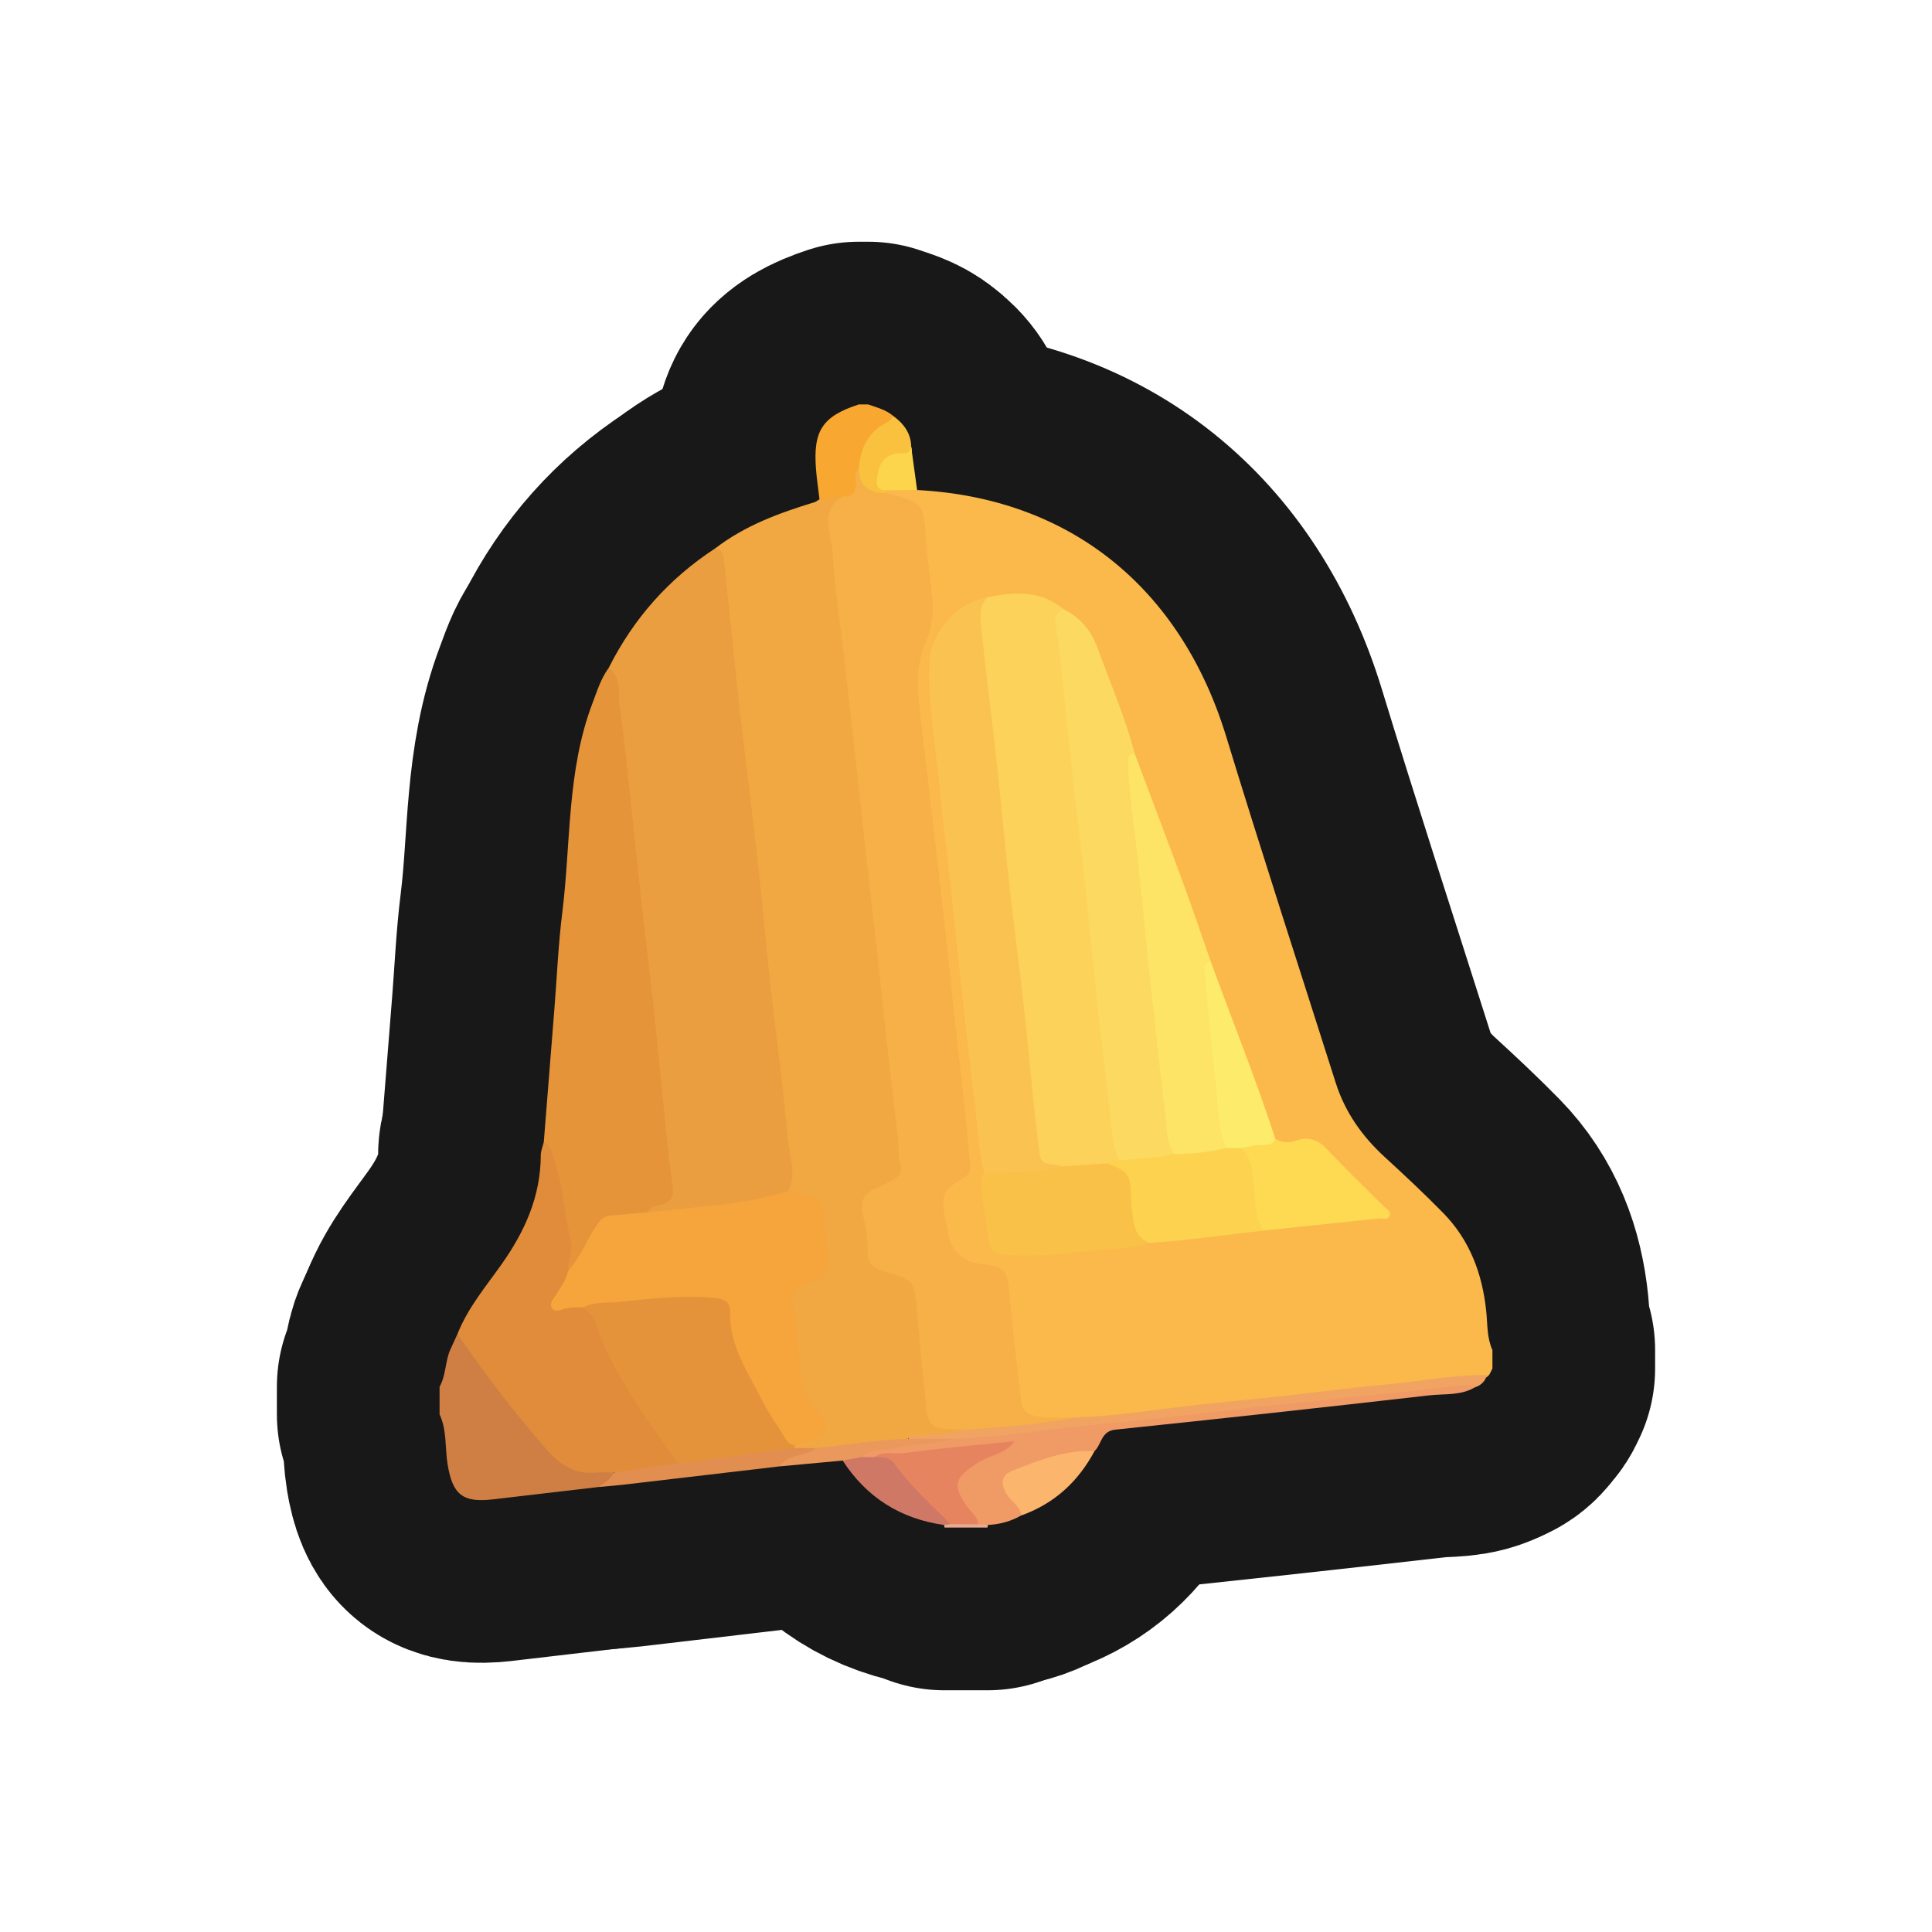 <?xml version="1.0" encoding="UTF-8"?>
<svg id="Genral_2" data-name="Genral 2" xmlns="http://www.w3.org/2000/svg" width="280" height="280" xmlns:xlink="http://www.w3.org/1999/xlink" viewBox="0 0 280 280">
  <a xlink:href="https://www.notion.so/dmmnotes/somatic-markers-52c310693bb54ccbaa2b66cc805ba40c?pvs=4">
    <g>
      <g>
        <path d="M132.914,71.02c22.114,1.14,38.204,14.12,44.807,35.76,5.117,16.768,10.556,33.437,15.861,50.147,1.351,4.254,3.825,7.759,7.107,10.763,2.882,2.639,5.738,5.315,8.472,8.105,3.878,3.957,5.691,8.871,6.243,14.316.189,1.865.089,3.783.889,5.553v2.661c-.306.554-.427,1.274-1.233,1.384-8.699.928-17.396,1.885-26.087,2.873-8.545.972-17.099,1.868-25.638,2.894-2.4.288-4.806.798-7.255.579-1.475-.046-2.954.027-4.428-.053-2.885-.157-4.007-1.078-4.418-3.932-.695-4.82-1.125-9.674-1.662-14.514-.325-2.93-.644-3.306-3.592-3.764-.73-.113-1.452-.273-2.184-.369-1.805-.238-2.788-1.315-2.959-3.062-.216-2.202-.606-4.386-.646-6.608-.024-1.315.404-2.403,1.619-2.892,2.002-.806,2.201-2.308,1.973-4.145-.889-7.175-1.576-14.372-2.372-21.558-1.422-12.833-2.887-25.66-4.257-38.499-.381-3.572-1.331-7.141-.401-10.77.073-.285.054-.603.171-.867,2.993-6.747.538-13.531.143-20.299-.065-1.113-.773-1.686-1.804-1.961-.985-.263-2.069-.306-2.808-1.171-.134-.273-.095-.518.115-.737,1.476-.665,2.929-.734,4.345.165Z" fill="none" stroke="#181818" stroke-linecap="round" stroke-linejoin="round" stroke-width="47.156"/>
        <path d="M86.784,215.504c-5.124.6-10.246,1.209-15.371,1.798-4.37.502-5.817-.701-6.538-5.057-.401-2.42-.084-4.959-1.169-7.266v-3.992c.968-1.71.785-3.757,1.611-5.51.336-.713.657-1.433.985-2.149,1.043.244,1.522,1.118,2.043,1.903,3.471,5.226,7.462,10.038,11.583,14.754,1.718,1.966,3.74,3.022,6.378,2.887.869-.045,1.777-.136,2.589.351.437,1.816-.992,1.906-2.113,2.282Z" fill="none" stroke="#181818" stroke-linecap="round" stroke-linejoin="round" stroke-width="47.156"/>
        <path d="M118.768,72.357c-.172-1.451-.392-2.899-.507-4.355-.442-5.604.94-7.673,6.214-9.391h1.331c1.254.45,2.575.753,3.624,1.653.242.718-.229,1.128-.725,1.415-2.519,1.454-3.4,3.861-3.88,6.518-.454,1.644.303,3.977-2.449,4.317-1.202-.062-2.45.898-3.608-.157Z" fill="none" stroke="#181818" stroke-linecap="round" stroke-linejoin="round" stroke-width="47.156"/>
        <path d="M136.895,221.389c-.028-.124-.052-.249-.071-.374.236-.363.6-.511.999-.602,1.314-.167,2.631-.119,3.949-.05.549.044,1.065.159,1.409.647-.033.125-.059.252-.077.38h-6.21Z" fill="none" stroke="#181818" stroke-linecap="round" stroke-linejoin="round" stroke-width="47.156"/>
        <path d="M124.471,67.934c.203-2.851,1.223-5.226,3.899-6.614.476-.247.848-.561,1.06-1.056,1.524,1.114,2.592,2.495,2.628,4.482.437,1.425-.701,1.324-1.499,1.533-2.665.698-3.334,2.22-2.086,4.77-.002.142-.005.284-.006.426-1.179.914-2.54.941-3.589.078-1.127-.927-.671-2.358-.406-3.618Z" fill="none" stroke="#181818" stroke-linecap="round" stroke-linejoin="round" stroke-width="47.156"/>
        <path d="M128.473,71.048c-1.705.065-1.419-1.204-1.298-2.143.209-1.624.969-2.908,2.785-3.191.794-.124,1.866.369,2.097-.968.286,2.091.572,4.183.857,6.274-1.48.009-2.961.019-4.441.028Z" fill="none" stroke="#181818" stroke-linecap="round" stroke-linejoin="round" stroke-width="47.156"/>
        <path d="M124.471,67.934q.011,3.543,3.995,3.54c5.335,1.412,5.378,1.409,5.743,6.936.169,2.568.591,5.099.847,7.649.235,2.333.14,4.65-.873,6.934-1.634,3.686-1.19,7.6-.717,11.477.568,4.655,1.108,9.314,1.651,13.972.569,4.876,1.144,9.752,1.686,14.631.494,4.446.936,8.899,1.423,13.346.551,5.026,1.144,10.048,1.685,15.075.267,2.482.456,4.972.686,7.458.076.828-.268,1.401-.987,1.804-2.925,1.638-3.262,2.379-2.645,5.792.091.505.298.994.349,1.5q.49,4.822,5.348,5.197c2.783.214,3.304.893,3.568,3.704.508,5.4,1.151,10.787,1.766,16.177.225,1.975,1.88,2.104,3.307,2.255,1.535.163,3.101.04,4.653.041.016.832-.652.948-1.201.991-5.039.398-10.029,1.33-15.096,1.419-.516-.01-1.033-.011-1.549-.028-3.092-.105-4.154-1.122-4.495-4.268-.55-5.061-1.119-10.12-1.675-15.18-.208-1.892-.946-2.978-2.902-3.246-2.502-.343-3.935-1.662-4.06-4.386-.071-1.531-.271-3.082-.494-4.617-.349-2.405.027-3.46,2.331-4.418,2.634-1.095,3.091-2.822,2.781-5.413-1.82-15.238-3.432-30.499-5.147-45.749-1.435-12.756-2.762-25.524-4.185-38.282-.196-1.76-.383-3.521-.578-5.28-.371-3.351-.313-3.527,2.568-5.043,1.264.076,1.804-.517,1.794-1.782-.006-.743-.299-1.584.421-2.205Z" fill="none" stroke="#181818" stroke-linecap="round" stroke-linejoin="round" stroke-width="47.156"/>
        <path d="M143.107,86.556c3.921-.805,7.749-1.03,11.097,1.765-.924,3.25.037,6.448.386,9.632,1.582,14.429,3.097,28.865,4.749,43.285.998,8.707,1.648,17.457,3.114,26.108.038.223-.026.439-.07.656-.465.779-1.296.884-2.057,1.121-2.233.138-4.431.782-6.698.503-3.291-.828-3.382-.817-3.794-4.186-1.219-9.965-2.258-19.951-3.373-29.928-1.591-14.232-3.131-28.469-4.699-42.703-.138-1.253-.217-2.497-.173-3.756.039-1.13.468-1.994,1.518-2.496Z" fill="none" stroke="#181818" stroke-linecap="round" stroke-linejoin="round" stroke-width="47.156"/>
        <path d="M143.107,86.556c-1.344,1.426-1.008,3.224-.845,4.847.617,6.121,1.433,12.222,2.107,18.338.658,5.975,1.192,11.964,1.855,17.938.663,5.969,1.449,11.924,2.122,17.892.518,4.59.935,9.19,1.417,13.784.283,2.697.53,5.401.942,8.079.265,1.721,2.048,1.028,3.044,1.619.033.431-.201.743-.579.803-3.308.523-6.614,1.184-9.981.462-.224-.048-.362-.238-.526-.38-.926-2.966-.899-6.074-1.299-9.114-.82-6.246-1.471-12.514-2.161-18.776-.498-4.519-.93-9.045-1.426-13.564-.519-4.734-1.191-9.453-1.592-14.197-.514-6.068-1.777-12.076-1.505-18.207.192-4.312,3.765-8.706,8.427-9.526Z" fill="none" stroke="#181818" stroke-linecap="round" stroke-linejoin="round" stroke-width="47.156"/>
        <path d="M162.184,168.159c-1.388-3.544-1.238-7.339-1.751-11.022-.677-4.859-1.175-9.743-1.705-14.621-.507-4.665-.933-9.338-1.436-14.003-.51-4.734-1.081-9.461-1.606-14.194-.51-4.589-.99-9.181-1.494-13.771-.368-3.349-.65-6.713-1.182-10.036-.201-1.253.184-1.793,1.194-2.193,2.434,1.211,3.994,3.191,4.902,5.697,1.823,5.029,3.974,9.943,5.321,15.14-.688,2.73-.033,5.434.273,8.118,1.596,13.977,3.098,27.964,4.648,41.946.299,2.699.846,5.373.92,8.098-2.575,1.426-5.27,1.711-8.084.84Z" fill="none" stroke="#181818" stroke-linecap="round" stroke-linejoin="round" stroke-width="47.156"/>
        <path d="M170.167,167.271c-1.181-1.819-1.054-3.947-1.303-5.955-.802-6.464-1.49-12.944-2.184-19.421-.64-5.972-1.209-11.951-1.849-17.923-.46-4.296-1.197-8.564-1.308-12.894-.019-.745-.325-1.72.903-1.92,2.346,6.249,4.72,12.488,7.026,18.752,1.395,3.79,2.683,7.619,4.019,11.43-.655,3.028.085,6.003.428,8.975.675,5.84,1.067,11.715,2.093,17.513.039.222-.064.433-.13.644-2.45,1.37-4.999,1.803-7.696.8Z" fill="none" stroke="#181818" stroke-linecap="round" stroke-linejoin="round" stroke-width="47.156"/>
        <path d="M142.663,169.939c3.72.014,7.444.075,11.086-.885,2.218-.148,4.436-.296,6.653-.444,3.276.023,3.352.094,3.916,3.324.139.797.267,1.596.255,2.402-.032,2.191.89,4.034,2.042,5.802-3.107.877-6.343.858-9.513,1.249-3.398.42-6.84.719-10.298.549-3.049-.149-3.381-.399-3.723-3.436-.211-1.88-.608-3.741-.788-5.623-.093-.974-.447-2.051.369-2.939Z" fill="none" stroke="#181818" stroke-linecap="round" stroke-linejoin="round" stroke-width="47.156"/>
        <path d="M166.616,180.138c-2.496-.925-2.289-3.227-2.653-5.232-.052-.284-.004-.586-.011-.879-.088-3.847-.347-4.242-3.549-5.417.554-.307,1.134-.511,1.781-.451,2.67-.217,5.352-.324,7.983-.888,2.552.035,5.055-.343,7.538-.886.673-.56,1.419-.586,2.207-.302,1.047.537,1.698,1.409,1.888,2.545.542,3.225,1.012,6.461,1.226,9.728-3.737.446-7.473.911-11.213,1.331-1.728.194-3.465.304-5.199.451Z" fill="none" stroke="#181818" stroke-linecap="round" stroke-linejoin="round" stroke-width="47.156"/>
        <path d="M183.027,178.355c-1.167-2.032-1.107-4.318-1.322-6.539-.189-1.949-.288-3.909-1.786-5.419,1.336-1.537,3.287-.846,4.906-1.356.943.595,1.958.606,2.968.271,1.795-.595,3.188-.2,4.523,1.226,2.663,2.843,5.493,5.53,8.232,8.303.383.388,1.134.721.839,1.389-.289.654-1.046.302-1.597.361-5.587.596-11.175,1.178-16.763,1.764Z" fill="none" stroke="#181818" stroke-linecap="round" stroke-linejoin="round" stroke-width="47.156"/>
        <path d="M184.825,165.041c-.563,1.198-1.668.808-2.619.919-.769.09-1.525.287-2.287.437-.738-.004-1.476-.008-2.214-.012-1.355-3.159-1.118-6.582-1.555-9.883-.669-5.057-1.07-10.15-1.528-15.232-.064-.713-.382-1.712.85-1.931,3.103,8.573,6.548,17.021,9.353,25.702Z" fill="none" stroke="#181818" stroke-linecap="round" stroke-linejoin="round" stroke-width="47.156"/>
        <path d="M139.549,207.194c5.503-.29,10.984-.784,16.411-1.773,5.496-.163,10.917-1.039,16.365-1.674,4.578-.534,9.172-.937,13.754-1.437,4.652-.507,9.289-1.165,13.949-1.569,5.174-.448,10.291-1.484,15.507-1.477-.299.881-.85,1.514-1.764,1.788-4.795.55-9.595,1.058-14.393,1.579-5.691.618-11.385,1.205-17.067,1.9-7.733.946-15.51,1.47-23.223,2.631-4.808.723-9.667,1.122-14.516,1.518-2.125.173-4.228.672-6.381.479-2.157-.224-4.377.434-6.486-.456-.255-1.538,1.029-1.108,1.708-1.212,2.028-.312,4.108.225,6.136-.298Z" fill="none" stroke="#181818" stroke-linecap="round" stroke-linejoin="round" stroke-width="47.156"/>
        <path d="M139.549,207.194c-1.838.704-3.795.651-5.705.89-.765.096-1.624-.284-2.265.445-2.512,1.184-5.277.944-7.922,1.363-1.732.274-3.491.425-5.242.598-1.029-.098-2.102.135-3.076-.384-.226-.151-.323-.364-.291-.634.612-.848,1.642-.923,2.495-1.319,1.184-.55,1.644-1.493.816-2.468-2.994-3.525-3.086-7.823-3.509-12.067-.117-1.171-.251-2.342-.356-3.515-.244-2.751.036-3.517,2.623-4.647,2.008-.878,2.636-2.209,2.194-4.2-.369-1.663-.311-3.369-.591-5.046-.252-1.508-.855-2.437-2.463-2.612-.871-.095-1.773-.278-2.194-1.241-.374-7.977-1.621-15.865-2.415-23.798-1.288-12.86-2.82-25.693-4.239-38.539-1.03-9.324-2.027-18.651-3.12-27.968-.105-.892-.478-1.706-.622-2.582,4.291-3.309,9.275-5.127,14.38-6.687.259-.079.481-.28.721-.425,1.21.231,2.308-.434,3.489-.436-3.681,2.039-1.772,5.333-1.605,8.063.299,4.89,1.047,9.752,1.606,14.626.551,4.802,1.115,9.602,1.649,14.405.502,4.516.957,9.037,1.459,13.552.535,4.803,1.116,9.601,1.65,14.405.502,4.516.952,9.037,1.455,13.553.535,4.803,1.078,9.606,1.677,14.401.173,1.382-.042,2.78.412,4.164.27.824-.36,1.525-1.156,1.926-.857.432-1.693.916-2.578,1.279-1.761.723-2.156,1.954-1.762,3.743.377,1.709.724,3.48.677,5.213-.052,1.918.884,2.554,2.484,3.025,4.317,1.271,4.275,1.319,4.68,5.875.416,4.672.861,9.342,1.36,14.006.283,2.649,1.041,3.043,5.284,3.037Z" fill="none" stroke="#181818" stroke-linecap="round" stroke-linejoin="round" stroke-width="47.156"/>
        <path d="M103.667,79.469c1.041.171,1.19,1.003,1.276,1.816.757,7.144,1.45,14.296,2.252,21.435.818,7.281,1.782,14.546,2.599,21.827.67,5.975,1.173,11.968,1.833,17.944.82,7.429,1.872,14.835,2.513,22.278.222,2.571,1.359,5.21.133,7.831-.79,1.154-2.088,1.318-3.282,1.57-5.103,1.08-10.302,1.459-15.474,2.024-.594.065-1.174.003-1.661-.406-.201-.972.517-1.362,1.188-1.595,1.843-.642,1.869-2.054,1.686-3.601-.684-5.785-1.311-11.576-1.947-17.367-1.408-12.824-2.807-25.65-4.281-38.467-.69-5.998-.936-12.059-2.274-17.977,3.595-7.154,8.726-12.94,15.439-17.313Z" fill="none" stroke="#181818" stroke-linecap="round" stroke-linejoin="round" stroke-width="47.156"/>
        <path d="M88.228,96.782c2.014,1.469,1.317,3.765,1.595,5.69.723,5.001,1.189,10.039,1.739,15.065.486,4.447.93,8.899,1.425,13.344.543,4.879,1.147,9.75,1.682,14.63.503,4.593.942,9.193,1.421,13.788.434,4.156.748,8.331,1.39,12.455.296,1.902-.429,2.568-2.013,2.925-.647.146-1.318.289-1.599,1.023-1.334.91-2.902.879-4.403,1.001-1.294.105-2.179.637-2.824,1.744-.845,1.449-1.713,2.885-2.571,4.327-.412.692-.704,1.69-1.898,1.267-.172-2.692-.358-5.371-.776-8.053-.559-3.584-1.444-7.056-2.585-10.48.514-6.454,1.028-12.909,1.542-19.363.367-4.611.559-9.244,1.132-13.829,1.27-10.165.65-20.609,4.387-30.417.67-1.758,1.217-3.575,2.357-5.117Z" fill="none" stroke="#181818" stroke-linecap="round" stroke-linejoin="round" stroke-width="47.156"/>
        <path d="M78.81,165.508c1.19.64,1.282,1.912,1.631,2.987,1.217,3.749,1.418,7.71,2.312,11.531.329,1.407-.545,2.712-.413,4.11.654.946-.102,1.651-.428,2.419-.338.794-1.082,1.398-1.138,2.505,1.267.312,2.602-.49,3.826.133,2.565,1.18,2.69,3.94,3.773,6.03,2.04,3.936,3.922,7.944,6.764,11.395,1.133,1.376,2.02,2.907,2.885,4.455.248.443.646.873.044,1.345-2.978.778-5.918,1.898-9.077.987-.881-0-1.768-.066-2.643.011-2.997.264-5.165-1.112-7.065-3.276-4.683-5.333-8.984-10.953-12.978-16.814,1.48-3.75,4.068-6.822,6.355-10.048,3.398-4.793,5.693-9.874,5.715-15.844.002-.643.285-1.285.437-1.928Z" fill="none" stroke="#181818" stroke-linecap="round" stroke-linejoin="round" stroke-width="47.156"/>
        <path d="M138.229,208.528c5.797-.188,11.527-1.055,17.281-1.689,4.59-.505,9.19-.922,13.78-1.425,4.877-.534,9.745-1.149,14.622-1.682,4.59-.503,9.188-.939,13.781-1.418,4.664-.487,9.333-.94,13.983-1.534.795-.102,1.426-.07,2.094.273-2.066,1.238-4.433.921-6.659,1.176-15.143,1.734-30.296,3.39-45.457,4.966-2.102.219-1.976,2.124-3.027,3.105-.577.579-1.336.527-2.061.601-3.102.318-6.016,1.338-8.878,2.486-1.828.733-1.97,1.557-.978,3.256.546.935,1.925,1.546,1.286,2.996-1.493.849-3.104,1.286-4.815,1.371-.471-.028-.941-.057-1.412-.085-.983-.694-1.685-1.643-2.369-2.609-1.745-2.463-1.474-4.194.908-6.083,1.415-1.122,3.113-1.675,5.066-2.575-6.514.653-12.661,1.292-18.809,1.95-.633.07-1.251.082-1.726-.449.27-1.324,1.407-1.274,2.372-1.497,3.625-.836,7.361-.599,11.018-1.134Z" fill="none" stroke="#181818" stroke-linecap="round" stroke-linejoin="round" stroke-width="47.156"/>
        <path d="M147.997,219.639c-.154-1.445-1.546-2.053-2.173-3.211-.85-1.57-.703-2.653.988-3.316,3.803-1.492,7.604-3.024,11.816-2.812-2.373,4.445-5.85,7.634-10.631,9.339Z" fill="none" stroke="#181818" stroke-linecap="round" stroke-linejoin="round" stroke-width="47.156"/>
        <path d="M124.932,211.158c.586.006,1.171.012,1.757.018,1.37-.472,2.612-.286,3.562.858,2.099,2.528,4.099,5.139,6.731,7.172.494.381.996.903.786,1.683-.315.042-.629.084-.944.125-6.311-.893-11.225-3.984-14.7-9.341.818-.814,1.718-1.179,2.808-.516Z" fill="none" stroke="#181818" stroke-linecap="round" stroke-linejoin="round" stroke-width="47.156"/>
        <path d="M88.988,213.406l9.314-1.338c.454-.555,1.106-.761,1.758-.84,4.611-.563,9.201-1.302,13.837-1.663.448-.035.886-.021,1.255.289,1.037.003,2.074.007,3.111.01-.098,1.171-1.172,1.066-1.882,1.412-1.099.535-2.376.595-3.437,1.246-7.557.888-15.113,1.78-22.67,2.66-1.16.135-2.326.215-3.489.321.818-.612,1.735-1.12,2.204-2.098Z" fill="none" stroke="#181818" stroke-linecap="round" stroke-linejoin="round" stroke-width="47.156"/>
        <path d="M112.944,212.523c1.289-1.854,3.739-1.387,5.32-2.658,4.438-.448,8.842-1.236,13.316-1.337,2.217-0,4.433-0,6.65-0-2.783.871-5.743.656-8.54,1.364-1.588.402-3.42-.063-4.757,1.266-.936.172-1.871.344-2.807.516-3.061.283-6.121.566-9.181.849Z" fill="none" stroke="#181818" stroke-linecap="round" stroke-linejoin="round" stroke-width="47.156"/>
        <path d="M137.768,220.889c-2.794-2.831-5.797-5.469-8.118-8.74-.749-1.055-1.859-1-2.962-.973,1.382-.971,3-.399,4.492-.604,5.135-.704,10.308-1.127,15.842-1.696-1.047,1.419-2.333,1.75-3.475,2.222-.824.341-1.594.712-2.331,1.216-2.98,2.034-3.116,3.058-1.049,6.039.566.817,1.552,1.421,1.601,2.572-1.334-.012-2.668-.024-4.002-.035Z" fill="none" stroke="#181818" stroke-linecap="round" stroke-linejoin="round" stroke-width="47.156"/>
        <path d="M84.553,189.459c-.795.039-1.607-.007-2.381.141-.769.147-1.713.708-2.195-.04-.446-.693.363-1.48.757-2.131.639-1.055,1.379-2.043,1.606-3.293,1.804-1.865,2.626-4.352,4.066-6.452.531-.774,1.046-1.416,2.012-1.508,1.815-.173,3.633-.317,5.45-.473,6.834-.825,13.768-.991,20.406-3.103.285.067.571.13.855.202,4.305,1.093,4.331,1.161,4.482,5.637.052,1.531.292,3.054.424,4.583.109,1.261-.385,2.103-1.666,2.485-.697.208-1.387.526-1.996.924-1.077.703-1.684,1.42-1.369,3.052.619,3.216.83,6.526,1.001,9.808.092,1.757.894,3.1,1.853,4.381,2.504,3.346,3.225,4.534-2.693,5.739-1.026.536-1.515-.229-1.944-.889-2.656-4.089-5.154-8.271-6.996-12.802-.614-1.509-.948-3.106-.996-4.746-.046-1.56-.876-2.143-2.392-2.261-4.667-.364-9.274.223-13.891.707-1.465.154-2.925.422-4.393.037Z" fill="none" stroke="#181818" stroke-linecap="round" stroke-linejoin="round" stroke-width="47.156"/>
        <path d="M84.553,189.459c1.7-.875,3.614-.587,5.395-.785,4.482-.496,8.993-.99,13.536-.576,1.37.125,2.381.529,2.335,2.018-.154,5.013,2.685,8.921,4.773,13.094.883,1.764,2.094,3.362,3.103,5.067.357.604.687,1.135,1.471,1.136-.004.147-.009.294-.014.442-4.391.592-8.781,1.188-13.173,1.773-1.223.163-2.451.294-3.677.44-2.363-3.393-4.937-6.662-7.027-10.217-1.952-3.32-3.965-6.66-5.051-10.441-.215-.749-1.097-1.306-1.671-1.951Z" fill="none" stroke="#181818" stroke-linecap="round" stroke-linejoin="round" stroke-width="47.156"/>
      </g>
      <g>
        <path d="M132.914,71.02c22.114,1.14,38.204,14.12,44.807,35.76,5.117,16.768,10.556,33.437,15.861,50.147,1.351,4.254,3.825,7.759,7.107,10.763,2.882,2.639,5.738,5.315,8.472,8.105,3.878,3.957,5.691,8.871,6.243,14.316.189,1.865.089,3.783.889,5.553v2.661c-.306.554-.427,1.274-1.233,1.384-8.699.928-17.396,1.885-26.087,2.873-8.545.972-17.099,1.868-25.638,2.894-2.4.288-4.806.798-7.255.579-1.475-.046-2.954.027-4.428-.053-2.885-.157-4.007-1.078-4.418-3.932-.695-4.82-1.125-9.674-1.662-14.514-.325-2.93-.644-3.306-3.592-3.764-.73-.113-1.452-.273-2.184-.369-1.805-.238-2.788-1.315-2.959-3.062-.216-2.202-.606-4.386-.646-6.608-.024-1.315.404-2.403,1.619-2.892,2.002-.806,2.201-2.308,1.973-4.145-.889-7.175-1.576-14.372-2.372-21.558-1.422-12.833-2.887-25.66-4.257-38.499-.381-3.572-1.331-7.141-.401-10.77.073-.285.054-.603.171-.867,2.993-6.747.538-13.531.143-20.299-.065-1.113-.773-1.686-1.804-1.961-.985-.263-2.069-.306-2.808-1.171-.134-.273-.095-.518.115-.737,1.476-.665,2.929-.734,4.345.165Z" fill="#fbb84b" stroke-width="0"/>
        <path d="M86.784,215.504c-5.124.6-10.246,1.209-15.371,1.798-4.37.502-5.817-.701-6.538-5.057-.401-2.42-.084-4.959-1.169-7.266v-3.992c.968-1.71.785-3.757,1.611-5.51.336-.713.657-1.433.985-2.149,1.043.244,1.522,1.118,2.043,1.903,3.471,5.226,7.462,10.038,11.583,14.754,1.718,1.966,3.74,3.022,6.378,2.887.869-.045,1.777-.136,2.589.351.437,1.816-.992,1.906-2.113,2.282Z" fill="#d07f44" stroke-width="0"/>
        <path d="M118.768,72.357c-.172-1.451-.392-2.899-.507-4.355-.442-5.604.94-7.673,6.214-9.391h1.331c1.254.45,2.575.753,3.624,1.653.242.718-.229,1.128-.725,1.415-2.519,1.454-3.4,3.861-3.88,6.518-.454,1.644.303,3.977-2.449,4.317-1.202-.062-2.45.898-3.608-.157Z" fill="#f8a731" stroke-width="0"/>
        <path d="M136.895,221.389c-.028-.124-.052-.249-.071-.374.236-.363.6-.511.999-.602,1.314-.167,2.631-.119,3.949-.05.549.044,1.065.159,1.409.647-.033.125-.059.252-.077.38h-6.21Z" fill="#e7ab91" stroke-width="0"/>
        <path d="M124.471,67.934c.203-2.851,1.223-5.226,3.899-6.614.476-.247.848-.561,1.06-1.056,1.524,1.114,2.592,2.495,2.628,4.482.437,1.425-.701,1.324-1.499,1.533-2.665.698-3.334,2.22-2.086,4.77-.002.142-.005.284-.006.426-1.179.914-2.54.941-3.589.078-1.127-.927-.671-2.358-.406-3.618Z" fill="#fac13f" stroke-width="0"/>
        <path d="M128.473,71.048c-1.705.065-1.419-1.204-1.298-2.143.209-1.624.969-2.908,2.785-3.191.794-.124,1.866.369,2.097-.968.286,2.091.572,4.183.857,6.274-1.48.009-2.961.019-4.441.028Z" fill="#fcd54c" stroke-width="0"/>
        <path d="M124.471,67.934q.011,3.543,3.995,3.54c5.335,1.412,5.378,1.409,5.743,6.936.169,2.568.591,5.099.847,7.649.235,2.333.14,4.65-.873,6.934-1.634,3.686-1.19,7.6-.717,11.477.568,4.655,1.108,9.314,1.651,13.972.569,4.876,1.144,9.752,1.686,14.631.494,4.446.936,8.899,1.423,13.346.551,5.026,1.144,10.048,1.685,15.075.267,2.482.456,4.972.686,7.458.076.828-.268,1.401-.987,1.804-2.925,1.638-3.262,2.379-2.645,5.792.091.505.298.994.349,1.5q.49,4.822,5.348,5.197c2.783.214,3.304.893,3.568,3.704.508,5.4,1.151,10.787,1.766,16.177.225,1.975,1.88,2.104,3.307,2.255,1.535.163,3.101.04,4.653.041.016.832-.652.948-1.201.991-5.039.398-10.029,1.33-15.096,1.419-.516-.01-1.033-.011-1.549-.028-3.092-.105-4.154-1.122-4.495-4.268-.55-5.061-1.119-10.12-1.675-15.18-.208-1.892-.946-2.978-2.902-3.246-2.502-.343-3.935-1.662-4.06-4.386-.071-1.531-.271-3.082-.494-4.617-.349-2.405.027-3.46,2.331-4.418,2.634-1.095,3.091-2.822,2.781-5.413-1.82-15.238-3.432-30.499-5.147-45.749-1.435-12.756-2.762-25.524-4.185-38.282-.196-1.76-.383-3.521-.578-5.28-.371-3.351-.313-3.527,2.568-5.043,1.264.076,1.804-.517,1.794-1.782-.006-.743-.299-1.584.421-2.205Z" fill="#f6b047" stroke-width="0"/>
        <path d="M143.107,86.556c3.921-.805,7.749-1.03,11.097,1.765-.924,3.25.037,6.448.386,9.632,1.582,14.429,3.097,28.865,4.749,43.285.998,8.707,1.648,17.457,3.114,26.108.038.223-.026.439-.07.656-.465.779-1.296.884-2.057,1.121-2.233.138-4.431.782-6.698.503-3.291-.828-3.382-.817-3.794-4.186-1.219-9.965-2.258-19.951-3.373-29.928-1.591-14.232-3.131-28.469-4.699-42.703-.138-1.253-.217-2.497-.173-3.756.039-1.13.468-1.994,1.518-2.496Z" fill="#fcd25b" stroke-width="0"/>
        <path d="M143.107,86.556c-1.344,1.426-1.008,3.224-.845,4.847.617,6.121,1.433,12.222,2.107,18.338.658,5.975,1.192,11.964,1.855,17.938.663,5.969,1.449,11.924,2.122,17.892.518,4.59.935,9.19,1.417,13.784.283,2.697.53,5.401.942,8.079.265,1.721,2.048,1.028,3.044,1.619.033.431-.201.743-.579.803-3.308.523-6.614,1.184-9.981.462-.224-.048-.362-.238-.526-.38-.926-2.966-.899-6.074-1.299-9.114-.82-6.246-1.471-12.514-2.161-18.776-.498-4.519-.93-9.045-1.426-13.564-.519-4.734-1.191-9.453-1.592-14.197-.514-6.068-1.777-12.076-1.505-18.207.192-4.312,3.765-8.706,8.427-9.526Z" fill="#fac251" stroke-width="0"/>
        <path d="M162.184,168.159c-1.388-3.544-1.238-7.339-1.751-11.022-.677-4.859-1.175-9.743-1.705-14.621-.507-4.665-.933-9.338-1.436-14.003-.51-4.734-1.081-9.461-1.606-14.194-.51-4.589-.99-9.181-1.494-13.771-.368-3.349-.65-6.713-1.182-10.036-.201-1.253.184-1.793,1.194-2.193,2.434,1.211,3.994,3.191,4.902,5.697,1.823,5.029,3.974,9.943,5.321,15.14-.688,2.73-.033,5.434.273,8.118,1.596,13.977,3.098,27.964,4.648,41.946.299,2.699.846,5.373.92,8.098-2.575,1.426-5.27,1.711-8.084.84Z" fill="#fcda61" stroke-width="0"/>
        <path d="M170.167,167.271c-1.181-1.819-1.054-3.947-1.303-5.955-.802-6.464-1.49-12.944-2.184-19.421-.64-5.972-1.209-11.951-1.849-17.923-.46-4.296-1.197-8.564-1.308-12.894-.019-.745-.325-1.72.903-1.92,2.346,6.249,4.72,12.488,7.026,18.752,1.395,3.79,2.683,7.619,4.019,11.43-.655,3.028.085,6.003.428,8.975.675,5.84,1.067,11.715,2.093,17.513.039.222-.064.433-.13.644-2.45,1.37-4.999,1.803-7.696.8Z" fill="#fde366" stroke-width="0"/>
        <path d="M142.663,169.939c3.72.014,7.444.075,11.086-.885,2.218-.148,4.436-.296,6.653-.444,3.276.023,3.352.094,3.916,3.324.139.797.267,1.596.255,2.402-.032,2.191.89,4.034,2.042,5.802-3.107.877-6.343.858-9.513,1.249-3.398.42-6.84.719-10.298.549-3.049-.149-3.381-.399-3.723-3.436-.211-1.88-.608-3.741-.788-5.623-.093-.974-.447-2.051.369-2.939Z" fill="#f9c147" stroke-width="0"/>
        <path d="M166.616,180.138c-2.496-.925-2.289-3.227-2.653-5.232-.052-.284-.004-.586-.011-.879-.088-3.847-.347-4.242-3.549-5.417.554-.307,1.134-.511,1.781-.451,2.67-.217,5.352-.324,7.983-.888,2.552.035,5.055-.343,7.538-.886.673-.56,1.419-.586,2.207-.302,1.047.537,1.698,1.409,1.888,2.545.542,3.225,1.012,6.461,1.226,9.728-3.737.446-7.473.911-11.213,1.331-1.728.194-3.465.304-5.199.451Z" fill="#fcd24e" stroke-width="0"/>
        <path d="M183.027,178.355c-1.167-2.032-1.107-4.318-1.322-6.539-.189-1.949-.288-3.909-1.786-5.419,1.336-1.537,3.287-.846,4.906-1.356.943.595,1.958.606,2.968.271,1.795-.595,3.188-.2,4.523,1.226,2.663,2.843,5.493,5.53,8.232,8.303.383.388,1.134.721.839,1.389-.289.654-1.046.302-1.597.361-5.587.596-11.175,1.178-16.763,1.764Z" fill="#fdda52" stroke-width="0"/>
        <path d="M184.825,165.041c-.563,1.198-1.668.808-2.619.919-.769.09-1.525.287-2.287.437-.738-.004-1.476-.008-2.214-.012-1.355-3.159-1.118-6.582-1.555-9.883-.669-5.057-1.07-10.15-1.528-15.232-.064-.713-.382-1.712.85-1.931,3.103,8.573,6.548,17.021,9.353,25.702Z" fill="#fdeb6c" stroke-width="0"/>
        <path d="M139.549,207.194c5.503-.29,10.984-.784,16.411-1.773,5.496-.163,10.917-1.039,16.365-1.674,4.578-.534,9.172-.937,13.754-1.437,4.652-.507,9.289-1.165,13.949-1.569,5.174-.448,10.291-1.484,15.507-1.477-.299.881-.85,1.514-1.764,1.788-4.795.55-9.595,1.058-14.393,1.579-5.691.618-11.385,1.205-17.067,1.9-7.733.946-15.51,1.47-23.223,2.631-4.808.723-9.667,1.122-14.516,1.518-2.125.173-4.228.672-6.381.479-2.157-.224-4.377.434-6.486-.456-.255-1.538,1.029-1.108,1.708-1.212,2.028-.312,4.108.225,6.136-.298Z" fill="#f1a362" stroke-width="0"/>
        <path d="M139.549,207.194c-1.838.704-3.795.651-5.705.89-.765.096-1.624-.284-2.265.445-2.512,1.184-5.277.944-7.922,1.363-1.732.274-3.491.425-5.242.598-1.029-.098-2.102.135-3.076-.384-.226-.151-.323-.364-.291-.634.612-.848,1.642-.923,2.495-1.319,1.184-.55,1.644-1.493.816-2.468-2.994-3.525-3.086-7.823-3.509-12.067-.117-1.171-.251-2.342-.356-3.515-.244-2.751.036-3.517,2.623-4.647,2.008-.878,2.636-2.209,2.194-4.2-.369-1.663-.311-3.369-.591-5.046-.252-1.508-.855-2.437-2.463-2.612-.871-.095-1.773-.278-2.194-1.241-.374-7.977-1.621-15.865-2.415-23.798-1.288-12.86-2.82-25.693-4.239-38.539-1.03-9.324-2.027-18.651-3.12-27.968-.105-.892-.478-1.706-.622-2.582,4.291-3.309,9.275-5.127,14.38-6.687.259-.079.481-.28.721-.425,1.21.231,2.308-.434,3.489-.436-3.681,2.039-1.772,5.333-1.605,8.063.299,4.89,1.047,9.752,1.606,14.626.551,4.802,1.115,9.602,1.649,14.405.502,4.516.957,9.037,1.459,13.552.535,4.803,1.116,9.601,1.65,14.405.502,4.516.952,9.037,1.455,13.553.535,4.803,1.078,9.606,1.677,14.401.173,1.382-.042,2.78.412,4.164.27.824-.36,1.525-1.156,1.926-.857.432-1.693.916-2.578,1.279-1.761.723-2.156,1.954-1.762,3.743.377,1.709.724,3.48.677,5.213-.052,1.918.884,2.554,2.484,3.025,4.317,1.271,4.275,1.319,4.68,5.875.416,4.672.861,9.342,1.36,14.006.283,2.649,1.041,3.043,5.284,3.037Z" fill="#f1a843" stroke-width="0"/>
        <path d="M103.667,79.469c1.041.171,1.19,1.003,1.276,1.816.757,7.144,1.45,14.296,2.252,21.435.818,7.281,1.782,14.546,2.599,21.827.67,5.975,1.173,11.968,1.833,17.944.82,7.429,1.872,14.835,2.513,22.278.222,2.571,1.359,5.21.133,7.831-.79,1.154-2.088,1.318-3.282,1.57-5.103,1.08-10.302,1.459-15.474,2.024-.594.065-1.174.003-1.661-.406-.201-.972.517-1.362,1.188-1.595,1.843-.642,1.869-2.054,1.686-3.601-.684-5.785-1.311-11.576-1.947-17.367-1.408-12.824-2.807-25.65-4.281-38.467-.69-5.998-.936-12.059-2.274-17.977,3.595-7.154,8.726-12.94,15.439-17.313Z" fill="#eb9e3f" stroke-width="0"/>
        <path d="M88.228,96.782c2.014,1.469,1.317,3.765,1.595,5.69.723,5.001,1.189,10.039,1.739,15.065.486,4.447.93,8.899,1.425,13.344.543,4.879,1.147,9.75,1.682,14.63.503,4.593.942,9.193,1.421,13.788.434,4.156.748,8.331,1.39,12.455.296,1.902-.429,2.568-2.013,2.925-.647.146-1.318.289-1.599,1.023-1.334.91-2.902.879-4.403,1.001-1.294.105-2.179.637-2.824,1.744-.845,1.449-1.713,2.885-2.571,4.327-.412.692-.704,1.69-1.898,1.267-.172-2.692-.358-5.371-.776-8.053-.559-3.584-1.444-7.056-2.585-10.48.514-6.454,1.028-12.909,1.542-19.363.367-4.611.559-9.244,1.132-13.829,1.27-10.165.65-20.609,4.387-30.417.67-1.758,1.217-3.575,2.357-5.117Z" fill="#e6943a" stroke-width="0"/>
        <path d="M78.81,165.508c1.19.64,1.282,1.912,1.631,2.987,1.217,3.749,1.418,7.71,2.312,11.531.329,1.407-.545,2.712-.413,4.11.654.946-.102,1.651-.428,2.419-.338.794-1.082,1.398-1.138,2.505,1.267.312,2.602-.49,3.826.133,2.565,1.18,2.69,3.94,3.773,6.03,2.04,3.936,3.922,7.944,6.764,11.395,1.133,1.376,2.02,2.907,2.885,4.455.248.443.646.873.044,1.345-2.978.778-5.918,1.898-9.077.987-.881-0-1.768-.066-2.643.011-2.997.264-5.165-1.112-7.065-3.276-4.683-5.333-8.984-10.953-12.978-16.814,1.48-3.75,4.068-6.822,6.355-10.048,3.398-4.793,5.693-9.874,5.715-15.844.002-.643.285-1.285.437-1.928Z" fill="#e18c3a" stroke-width="0"/>
        <path d="M138.229,208.528c5.797-.188,11.527-1.055,17.281-1.689,4.59-.505,9.19-.922,13.78-1.425,4.877-.534,9.745-1.149,14.622-1.682,4.59-.503,9.188-.939,13.781-1.418,4.664-.487,9.333-.94,13.983-1.534.795-.102,1.426-.07,2.094.273-2.066,1.238-4.433.921-6.659,1.176-15.143,1.734-30.296,3.39-45.457,4.966-2.102.219-1.976,2.124-3.027,3.105-.577.579-1.336.527-2.061.601-3.102.318-6.016,1.338-8.878,2.486-1.828.733-1.97,1.557-.978,3.256.546.935,1.925,1.546,1.286,2.996-1.493.849-3.104,1.286-4.815,1.371-.471-.028-.941-.057-1.412-.085-.983-.694-1.685-1.643-2.369-2.609-1.745-2.463-1.474-4.194.908-6.083,1.415-1.122,3.113-1.675,5.066-2.575-6.514.653-12.661,1.292-18.809,1.95-.633.07-1.251.082-1.726-.449.27-1.324,1.407-1.274,2.372-1.497,3.625-.836,7.361-.599,11.018-1.134Z" fill="#f09a66" stroke-width="0"/>
        <path d="M147.997,219.639c-.154-1.445-1.546-2.053-2.173-3.211-.85-1.57-.703-2.653.988-3.316,3.803-1.492,7.604-3.024,11.816-2.812-2.373,4.445-5.85,7.634-10.631,9.339Z" fill="#fbb56c" stroke-width="0"/>
        <path d="M124.932,211.158c.586.006,1.171.012,1.757.018,1.37-.472,2.612-.286,3.562.858,2.099,2.528,4.099,5.139,6.731,7.172.494.381.996.903.786,1.683-.315.042-.629.084-.944.125-6.311-.893-11.225-3.984-14.7-9.341.818-.814,1.718-1.179,2.808-.516Z" fill="#d07866" stroke-width="0"/>
        <path d="M88.988,213.406l9.314-1.338c.454-.555,1.106-.761,1.758-.84,4.611-.563,9.201-1.302,13.837-1.663.448-.035.886-.021,1.255.289,1.037.003,2.074.007,3.111.01-.098,1.171-1.172,1.066-1.882,1.412-1.099.535-2.376.595-3.437,1.246-7.557.888-15.113,1.78-22.67,2.66-1.16.135-2.326.215-3.489.321.818-.612,1.735-1.12,2.204-2.098Z" fill="#e28e50" stroke-width="0"/>
        <path d="M112.944,212.523c1.289-1.854,3.739-1.387,5.32-2.658,4.438-.448,8.842-1.236,13.316-1.337,2.217-0,4.433-0,6.65-0-2.783.871-5.743.656-8.54,1.364-1.588.402-3.42-.063-4.757,1.266-.936.172-1.871.344-2.807.516-3.061.283-6.121.566-9.181.849Z" fill="#eb985c" stroke-width="0"/>
        <path d="M137.768,220.889c-2.794-2.831-5.797-5.469-8.118-8.74-.749-1.055-1.859-1-2.962-.973,1.382-.971,3-.399,4.492-.604,5.135-.704,10.308-1.127,15.842-1.696-1.047,1.419-2.333,1.75-3.475,2.222-.824.341-1.594.712-2.331,1.216-2.98,2.034-3.116,3.058-1.049,6.039.566.817,1.552,1.421,1.601,2.572-1.334-.012-2.668-.024-4.002-.035Z" fill="#e78460" stroke-width="0"/>
        <path d="M84.553,189.459c-.795.039-1.607-.007-2.381.141-.769.147-1.713.708-2.195-.04-.446-.693.363-1.48.757-2.131.639-1.055,1.379-2.043,1.606-3.293,1.804-1.865,2.626-4.352,4.066-6.452.531-.774,1.046-1.416,2.012-1.508,1.815-.173,3.633-.317,5.45-.473,6.834-.825,13.768-.991,20.406-3.103.285.067.571.13.855.202,4.305,1.093,4.331,1.161,4.482,5.637.052,1.531.292,3.054.424,4.583.109,1.261-.385,2.103-1.666,2.485-.697.208-1.387.526-1.996.924-1.077.703-1.684,1.42-1.369,3.052.619,3.216.83,6.526,1.001,9.808.092,1.757.894,3.1,1.853,4.381,2.504,3.346,3.225,4.534-2.693,5.739-1.026.536-1.515-.229-1.944-.889-2.656-4.089-5.154-8.271-6.996-12.802-.614-1.509-.948-3.106-.996-4.746-.046-1.56-.876-2.143-2.392-2.261-4.667-.364-9.274.223-13.891.707-1.465.154-2.925.422-4.393.037Z" fill="#f5a53c" stroke-width="0"/>
        <path d="M84.553,189.459c1.7-.875,3.614-.587,5.395-.785,4.482-.496,8.993-.99,13.536-.576,1.37.125,2.381.529,2.335,2.018-.154,5.013,2.685,8.921,4.773,13.094.883,1.764,2.094,3.362,3.103,5.067.357.604.687,1.135,1.471,1.136-.004.147-.009.294-.014.442-4.391.592-8.781,1.188-13.173,1.773-1.223.163-2.451.294-3.677.44-2.363-3.393-4.937-6.662-7.027-10.217-1.952-3.32-3.965-6.66-5.051-10.441-.215-.749-1.097-1.306-1.671-1.951Z" fill="#e5933b" stroke-width="0"/>
      </g>
    </g>
  </a>
</svg>